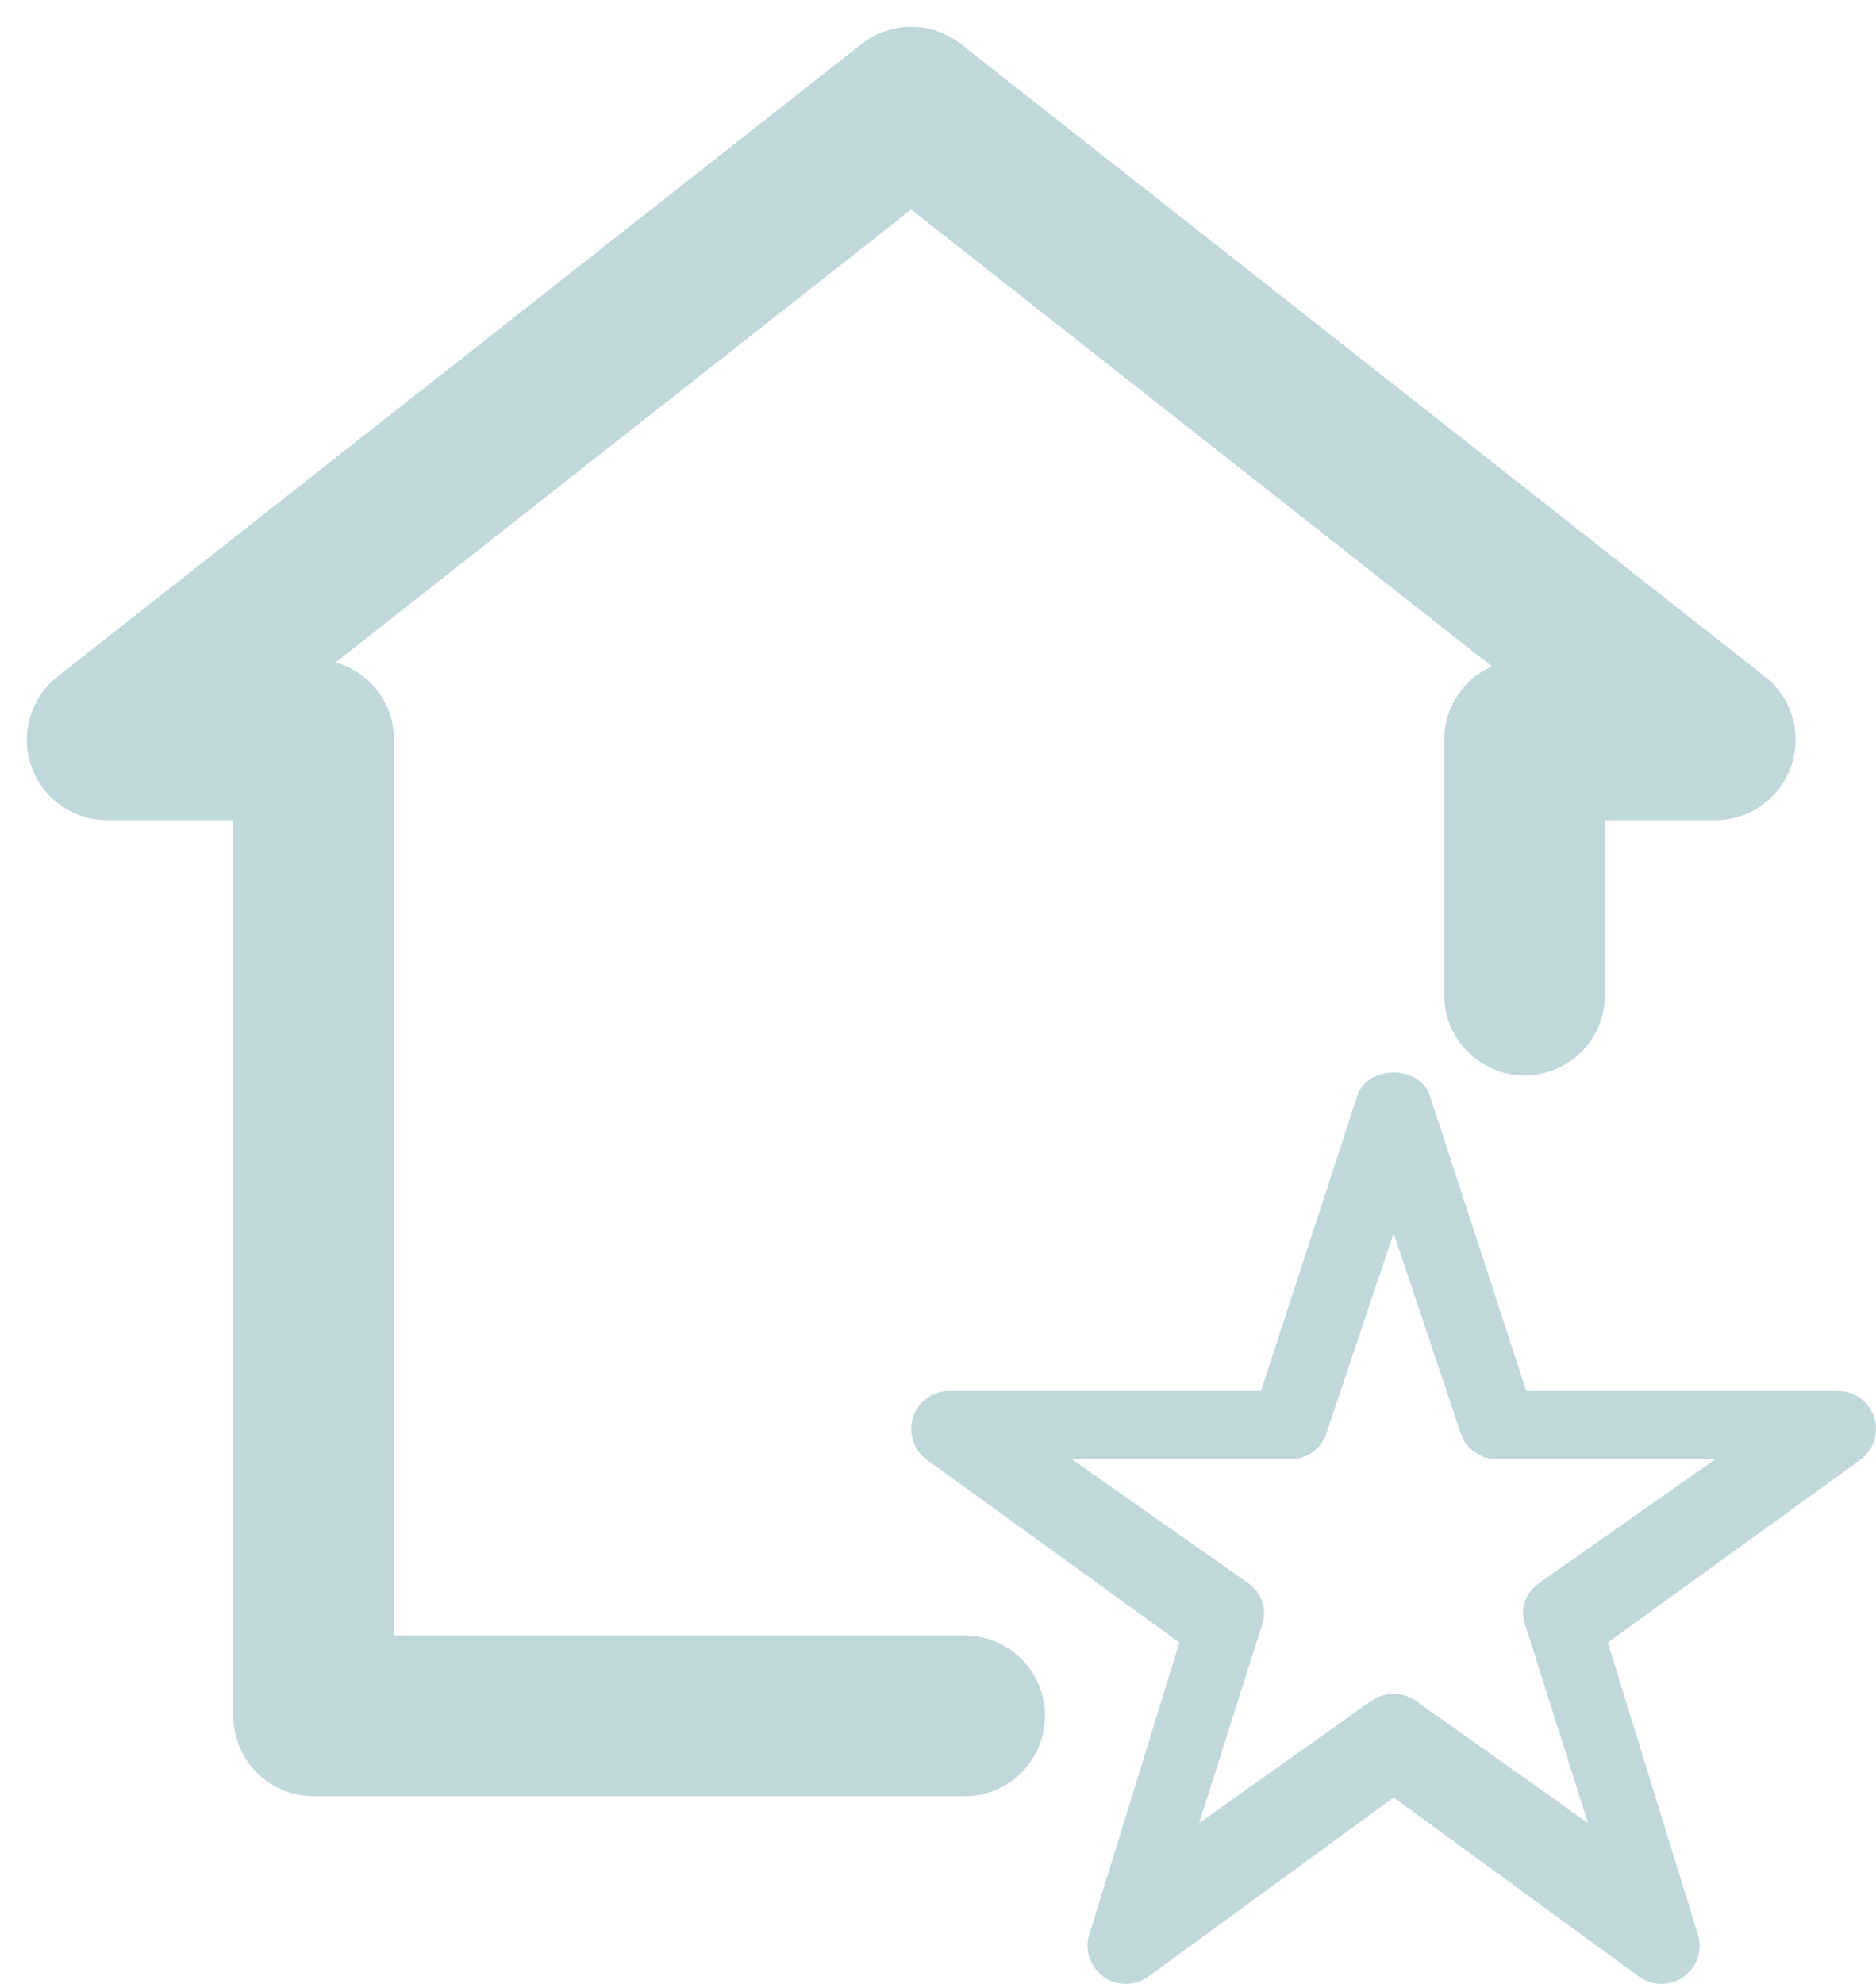 <?xml version="1.0" encoding="UTF-8"?>
<svg width="35px" height="37px" viewBox="0 0 35 37" version="1.1" xmlns="http://www.w3.org/2000/svg" xmlns:xlink="http://www.w3.org/1999/xlink">
    <!-- Generator: sketchtool 59 (101010) - https://sketch.com -->
    <title>D43BA3D5-9A43-4777-AFDE-92DA10AC535C</title>
    <desc>Created with sketchtool.</desc>
    <g id="Page-1" stroke="none" stroke-width="1" fill="none" fill-rule="evenodd">
        <g id="RealEstate---Leads" transform="translate(-24, -121)">
            <g id="Group-2">
                <g id="Leads-Icon" transform="translate(26, 123)">
                    <polyline id="Path" stroke="#C0D8DC" stroke-width="3" stroke-linecap="round" stroke-linejoin="round" points="15.996 30 3.853 30 3.853 11.797 0 11.797 15 0 30 11.797 26.444 11.797 26.444 16.556"></polyline>
                    <path d="M32.286,23.941 L26.475,23.941 L24.679,18.439 C24.486,17.854 23.514,17.854 23.321,18.439 L21.525,23.941 L15.714,23.941 C15.404,23.941 15.13,24.14 15.034,24.433 C14.94,24.725 15.044,25.046 15.294,25.227 L20.004,28.633 L18.322,34.081 C18.232,34.373 18.339,34.69 18.59,34.868 C18.84,35.045 19.177,35.043 19.427,34.862 L24.001,31.524 L28.575,34.862 C28.7,34.956 28.849,35 28.997,35 C29.143,35 29.287,34.956 29.41,34.868 C29.661,34.692 29.768,34.373 29.678,34.081 L27.996,28.633 L32.706,25.227 C32.956,25.046 33.06,24.725 32.966,24.433 C32.869,24.14 32.596,23.941 32.286,23.941 Z M26.705,27.531 C26.462,27.701 26.358,28.002 26.447,28.281 L27.628,32 L24.418,29.723 C24.294,29.634 24.148,29.591 24.001,29.591 C23.855,29.591 23.709,29.634 23.582,29.723 L20.372,32 L21.553,28.281 C21.642,28.003 21.538,27.701 21.295,27.531 L18,25.216 L22.072,25.216 C22.377,25.216 22.647,25.025 22.742,24.745 L24,21 L25.258,24.745 C25.354,25.025 25.623,25.216 25.928,25.216 L30,25.216 L26.705,27.531 Z" id="Shape" fill="#C0D8DC" fill-rule="nonzero"></path>
                </g>
            </g>
        </g>
    </g>
</svg>